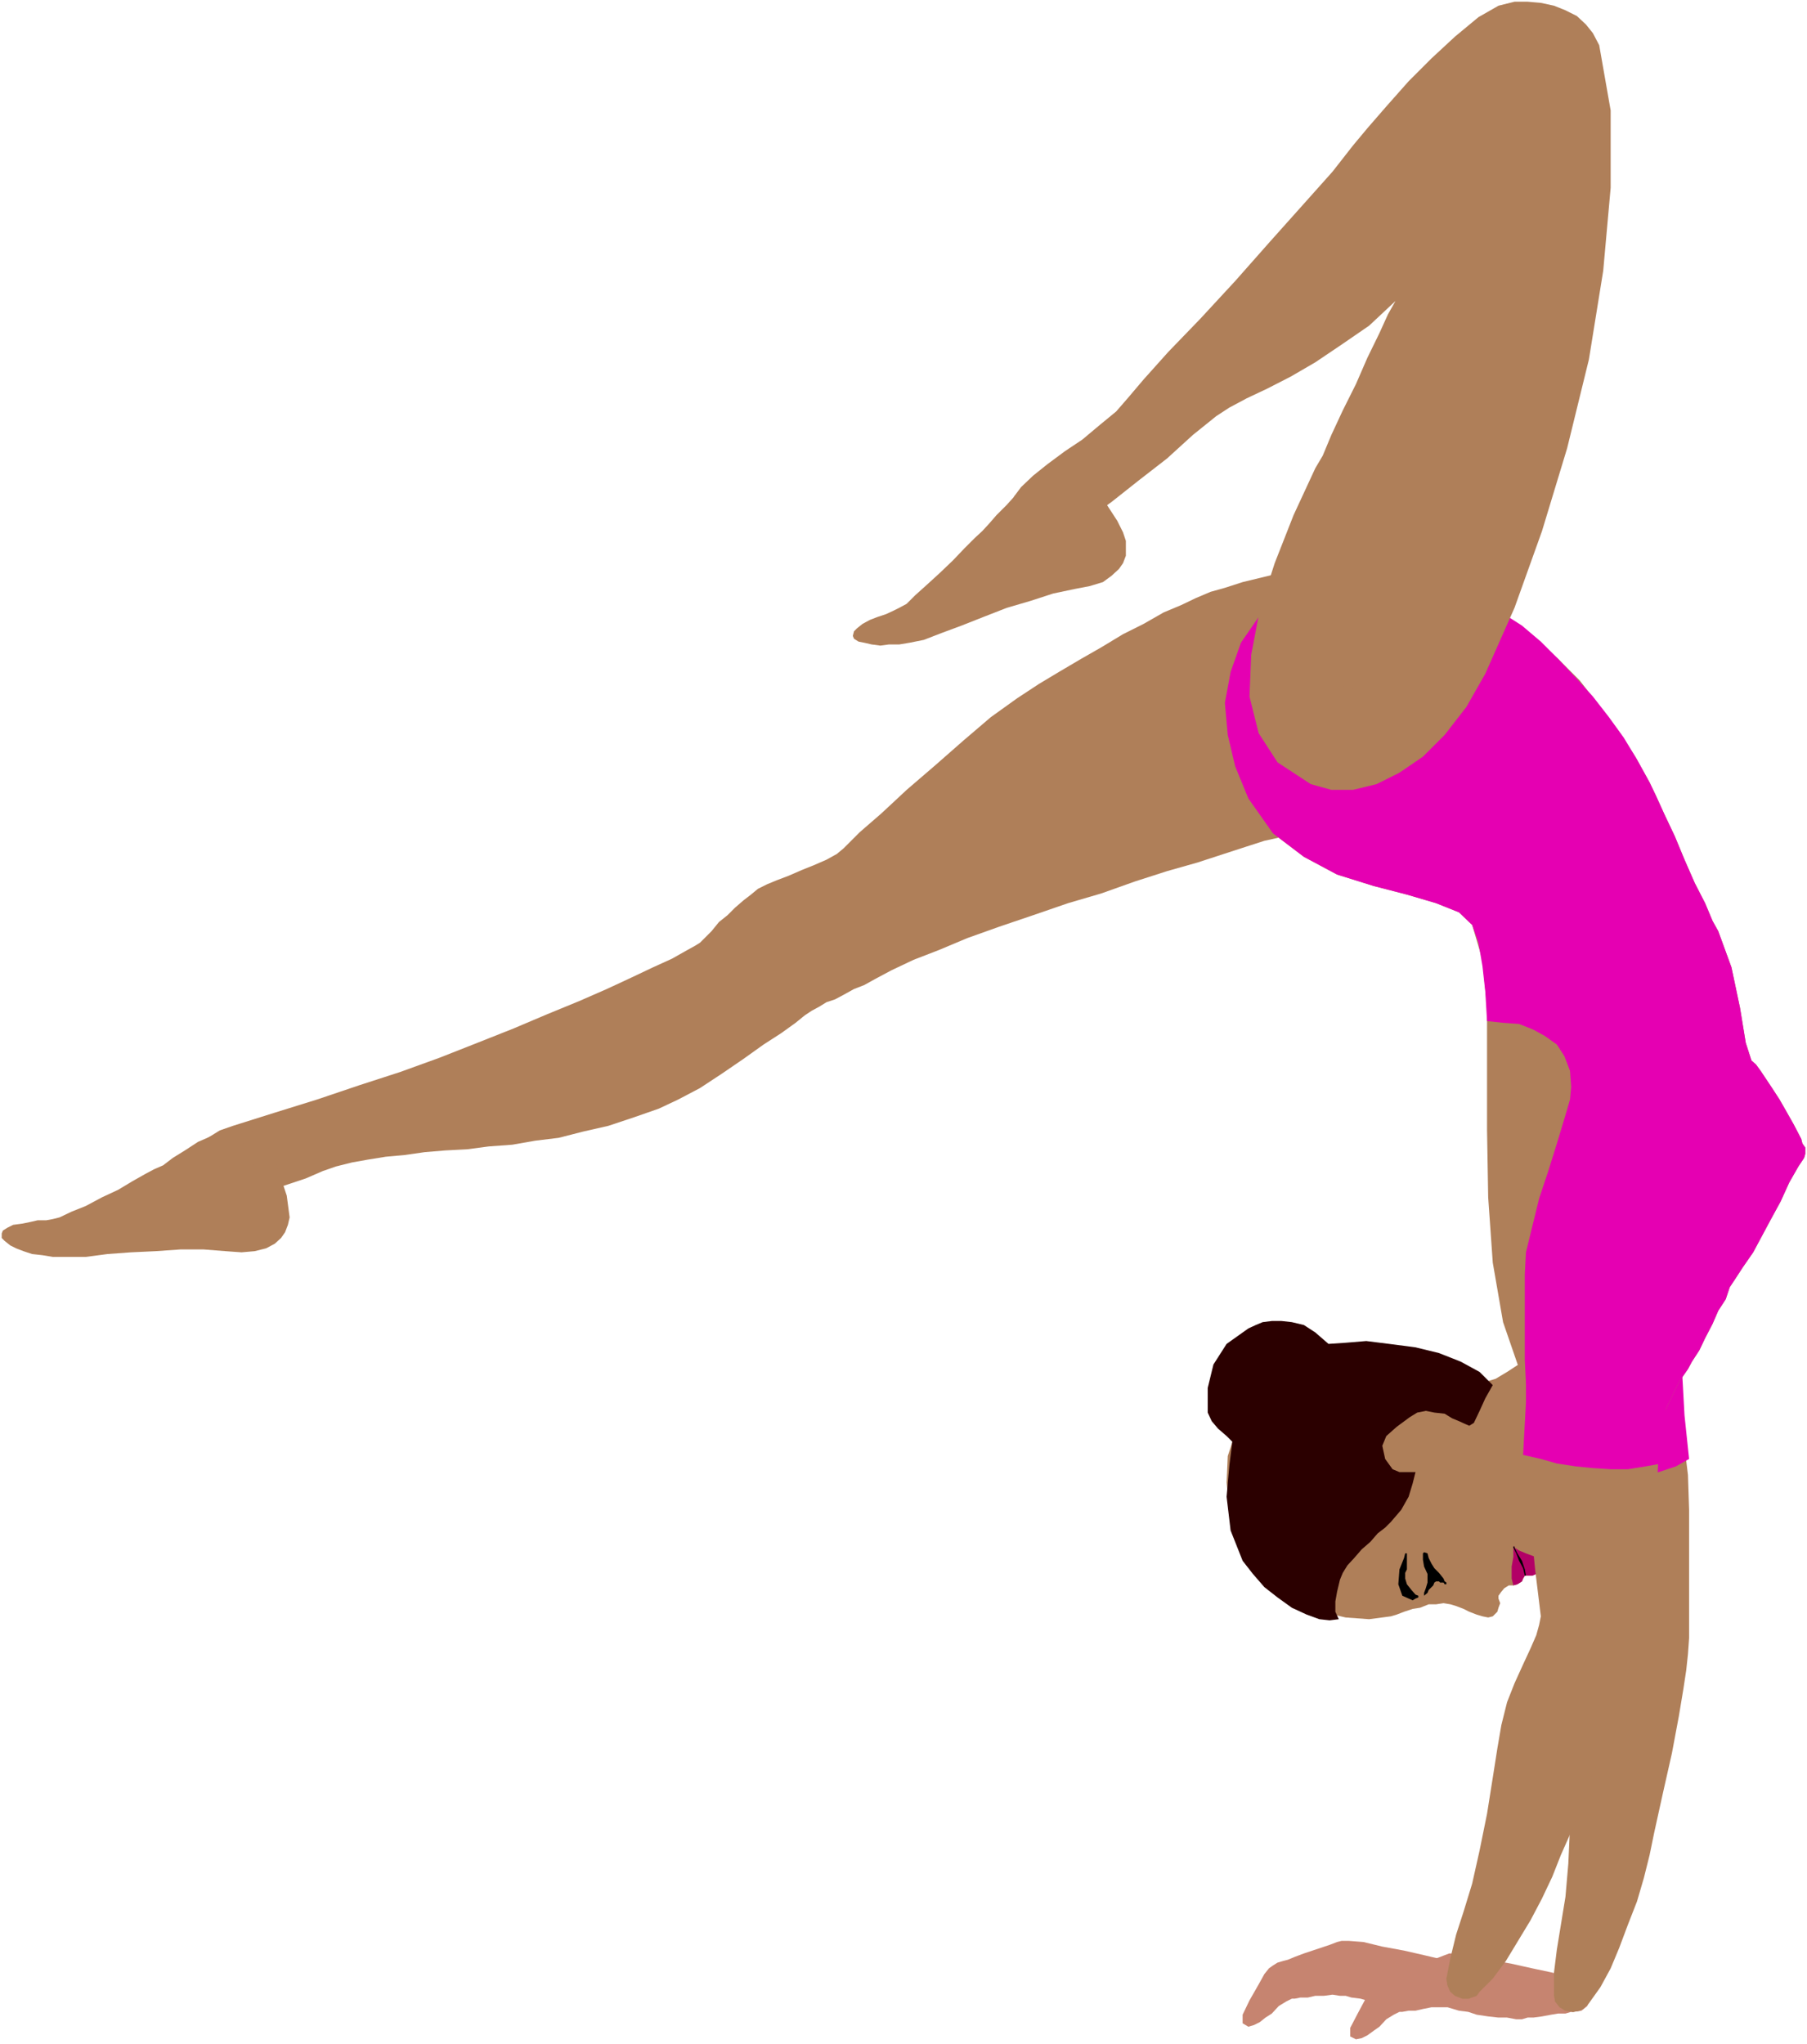 <?xml version="1.0" encoding="UTF-8" standalone="no"?>
<svg
   xmlns:ooo="http://xml.openoffice.org/svg/export"
   xmlns:dc="http://purl.org/dc/elements/1.1/"
   xmlns:cc="http://creativecommons.org/ns#"
   xmlns:rdf="http://www.w3.org/1999/02/22-rdf-syntax-ns#"
   xmlns:svg="http://www.w3.org/2000/svg"
   xmlns="http://www.w3.org/2000/svg"
   xmlns:sodipodi="http://sodipodi.sourceforge.net/DTD/sodipodi-0.dtd"
   xmlns:inkscape="http://www.inkscape.org/namespaces/inkscape"
   version="1.2"
   width="31.57mm"
   height="35.71mm"
   viewBox="0 0 3157 3571"
   preserveAspectRatio="xMidYMid"
   xml:space="preserve"
   id="svg136"
   sodipodi:docname="gymnast1.svg"
   style="fill-rule:evenodd;stroke-width:28.222;stroke-linejoin:round"
   inkscape:version="0.92.5 (2060ec1f9f, 2020-04-08)"><sodipodi:namedview
   pagecolor="#ffffff"
   bordercolor="#666666"
   borderopacity="1"
   objecttolerance="10"
   gridtolerance="10"
   guidetolerance="10"
   inkscape:pageopacity="0"
   inkscape:pageshadow="2"
   inkscape:window-width="664"
   inkscape:window-height="487"
   id="namedview138"
   showgrid="false"
   inkscape:zoom="0.2102413"
   inkscape:cx="59.678741"
   inkscape:cy="67.464565"
   inkscape:window-x="0"
   inkscape:window-y="0"
   inkscape:window-maximized="0"
   inkscape:current-layer="svg136" />
 <defs
   class="ClipPathGroup"
   id="defs8">
  <clipPath
   id="presentation_clip_path"
   clipPathUnits="userSpaceOnUse">
   <rect
   x="0"
   y="0"
   width="21000"
   height="29700"
   id="rect2" />
  </clipPath>
  <clipPath
   id="presentation_clip_path_shrink"
   clipPathUnits="userSpaceOnUse">
   <rect
   x="21"
   y="29"
   width="20958"
   height="29641"
   id="rect5" />
  </clipPath>
 </defs>
 <defs
   class="TextShapeIndex"
   id="defs12">
  <g
   ooo:slide="id1"
   ooo:id-list="id3"
   id="g10" />
 </defs>
 <defs
   class="EmbeddedBulletChars"
   id="defs44">
  <g
   id="bullet-char-template-57356"
   transform="matrix(4.8828125e-4,0,0,-4.8828125e-4,0,0)">
   <path
   d="M 580,1141 1163,571 580,0 -4,571 Z"
   id="path14"
   inkscape:connector-curvature="0" />
  </g>
  <g
   id="bullet-char-template-57354"
   transform="matrix(4.8828125e-4,0,0,-4.8828125e-4,0,0)">
   <path
   d="M 8,1128 H 1137 V 0 H 8 Z"
   id="path17"
   inkscape:connector-curvature="0" />
  </g>
  <g
   id="bullet-char-template-10146"
   transform="matrix(4.8828125e-4,0,0,-4.8828125e-4,0,0)">
   <path
   d="M 174,0 602,739 174,1481 1456,739 Z M 1358,739 309,1346 659,739 Z"
   id="path20"
   inkscape:connector-curvature="0" />
  </g>
  <g
   id="bullet-char-template-10132"
   transform="matrix(4.8828125e-4,0,0,-4.8828125e-4,0,0)">
   <path
   d="M 2015,739 1276,0 H 717 l 543,543 H 174 v 393 h 1086 l -543,545 h 557 z"
   id="path23"
   inkscape:connector-curvature="0" />
  </g>
  <g
   id="bullet-char-template-10007"
   transform="matrix(4.8828125e-4,0,0,-4.8828125e-4,0,0)">
   <path
   d="m 0,-2 c -7,16 -16,29 -25,39 l 381,530 c -94,256 -141,385 -141,387 0,25 13,38 40,38 9,0 21,-2 34,-5 21,4 42,12 65,25 l 27,-13 111,-251 280,301 64,-25 24,25 c 21,-10 41,-24 62,-43 C 886,937 835,863 770,784 769,783 710,716 594,584 L 774,223 c 0,-27 -21,-55 -63,-84 l 16,-20 C 717,90 699,76 672,76 641,76 570,178 457,381 L 164,-76 c -22,-34 -53,-51 -92,-51 -42,0 -63,17 -64,51 -7,9 -10,24 -10,44 0,9 1,19 2,30 z"
   id="path26"
   inkscape:connector-curvature="0" />
  </g>
  <g
   id="bullet-char-template-10004"
   transform="matrix(4.8828125e-4,0,0,-4.8828125e-4,0,0)">
   <path
   d="M 285,-33 C 182,-33 111,30 74,156 52,228 41,333 41,471 c 0,78 14,145 41,201 34,71 87,106 158,106 53,0 88,-31 106,-94 l 23,-176 c 8,-64 28,-97 59,-98 l 735,706 c 11,11 33,17 66,17 42,0 63,-15 63,-46 V 965 c 0,-36 -10,-64 -30,-84 L 442,47 C 390,-6 338,-33 285,-33 Z"
   id="path29"
   inkscape:connector-curvature="0" />
  </g>
  <g
   id="bullet-char-template-9679"
   transform="matrix(4.8828125e-4,0,0,-4.8828125e-4,0,0)">
   <path
   d="M 813,0 C 632,0 489,54 383,161 276,268 223,411 223,592 c 0,181 53,324 160,431 106,107 249,161 430,161 179,0 323,-54 432,-161 108,-107 162,-251 162,-431 0,-180 -54,-324 -162,-431 C 1136,54 992,0 813,0 Z"
   id="path32"
   inkscape:connector-curvature="0" />
  </g>
  <g
   id="bullet-char-template-8226"
   transform="matrix(4.8828125e-4,0,0,-4.8828125e-4,0,0)">
   <path
   d="m 346,457 c -73,0 -137,26 -191,78 -54,51 -81,114 -81,188 0,73 27,136 81,188 54,52 118,78 191,78 73,0 134,-26 185,-79 51,-51 77,-114 77,-187 0,-75 -25,-137 -76,-188 -50,-52 -112,-78 -186,-78 z"
   id="path35"
   inkscape:connector-curvature="0" />
  </g>
  <g
   id="bullet-char-template-8211"
   transform="matrix(4.8828125e-4,0,0,-4.8828125e-4,0,0)">
   <path
   d="M -4,459 H 1135 V 606 H -4 Z"
   id="path38"
   inkscape:connector-curvature="0" />
  </g>
  <g
   id="bullet-char-template-61548"
   transform="matrix(4.8828125e-4,0,0,-4.8828125e-4,0,0)">
   <path
   d="m 173,740 c 0,163 58,303 173,419 116,115 255,173 419,173 163,0 302,-58 418,-173 116,-116 174,-256 174,-419 0,-163 -58,-303 -174,-418 C 1067,206 928,148 765,148 601,148 462,206 346,322 231,437 173,577 173,740 Z"
   id="path41"
   inkscape:connector-curvature="0" />
  </g>
 </defs>
 <g
   id="g49"
   transform="translate(-8921,-13064)">
  <g
   id="id2"
   class="Master_Slide">
   <g
   id="bg-id2"
   class="Background" />
   <g
   id="bo-id2"
   class="BackgroundObjects" />
  </g>
 </g>
 <g
   class="SlideGroup"
   id="g134"
   transform="translate(-8921,-13064)">
  <g
   id="g132">
   <g
   id="container-id1">
    <g
   id="id1"
   class="Slide"
   clip-path="url(#presentation_clip_path)">
     <g
   class="Page"
   id="g128">
      <g
   class="Graphic"
   id="g126">
       <g
   id="id3">
        <rect
   class="BoundingBox"
   x="8921"
   y="13064"
   width="3157"
   height="3571"
   id="rect51"
   style="fill:none;stroke:none" />
        <path
   d="m 11671,16579 13,-2 10,-8 5,-10 3,-13 -3,-13 -7,-10 -11,-5 -12,-2 h -13 l -25,-6 -33,-7 -36,-8 -38,-7 -33,-8 -26,-3 h -12 l -8,3 -13,5 -15,5 -15,5 -15,5 -16,5 -12,5 -8,3 -10,3 -8,5 -7,5 -8,10 -10,18 -15,28 -13,25 v 15 l 10,5 10,-2 10,-5 11,-8 10,-7 12,-13 13,-8 10,-5 h 5 l 11,-2 h 12 l 13,-3 15,-3 h 15 13 l 10,3 10,3 16,2 15,5 20,3 18,2 h 15 l 16,3 h 10 l 10,-3 h 10 l 15,-2 16,-3 12,-2 h 13 l 10,-3 z"
   id="path53"
   inkscape:connector-curvature="0"
   style="fill:#c68470;stroke:none" />
        <path
   d="m 11636,16549 2,-11 5,-10 11,-7 12,-5 13,2 10,5 8,10 2,13 -2,13 -5,10 -11,8 -12,2 -13,-2 -10,-6 -8,-10 z"
   id="path55"
   inkscape:connector-curvature="0"
   style="fill:#c68470;stroke:none" />
        <path
   d="m 11697,16564 -5,5 -5,5 -8,3 -10,2 -13,-2 -10,-6 -8,-10 -2,-12 v -39 l 5,-40 7,-43 8,-49 5,-58 3,-66 v -64 l -3,-51 8,-83 15,-72 15,-53 5,-33 -10,-36 -13,-43 -12,-46 -13,-53 -13,-58 -10,-64 -7,-66 -6,-74 -5,-28 -10,-43 -10,-46 -5,-33 8,-63 25,-46 38,-28 46,-13 46,8 38,23 30,43 10,58 8,87 13,104 10,94 8,66 2,61 v 79 74 45 26 l -2,28 -3,28 -5,33 -8,48 -12,64 -16,71 -15,68 -8,39 -10,40 -12,41 -16,41 -15,40 -15,36 -18,33 z"
   id="path57"
   inkscape:connector-curvature="0"
   style="fill:#af7f59;stroke:none" />
        <path
   d="m 11669,16579 -13,-2 -10,-6 -8,-10 -2,-12 2,-13 5,-10 11,-8 12,-2 13,2 10,5 8,10 2,13 -2,13 -5,10 -11,8 z"
   id="path59"
   inkscape:connector-curvature="0"
   style="fill:#af7f59;stroke:none" />
        <path
   d="m 11725,15336 -13,-2 -10,-8 -8,-10 -2,-10 v -13 l 7,-10 10,-8 13,-2 h 10 l 10,7 8,10 3,13 v 13 l -8,10 -10,8 z"
   id="path61"
   inkscape:connector-curvature="0"
   style="fill:#af7f59;stroke:none" />
        <path
   d="m 11631,15631 23,5 27,5 34,3 h 35 l 36,-3 33,-5 30,-10 23,-13 -8,-76 -5,-91 -7,-84 -8,-59 -5,-38 -8,-33 -7,-25 -13,-21 -18,-15 -20,-10 -28,-5 -33,-3 -31,3 -25,10 -20,15 -18,18 -13,23 -10,25 -5,26 -3,28 8,48 13,104 15,112 z"
   id="path63"
   inkscape:connector-curvature="0"
   style="fill:#e500b2;stroke:none" />
        <path
   d="m 9485,15110 23,-8 28,-7 28,-5 31,-5 33,-3 35,-5 36,-3 38,-2 38,-5 41,-3 40,-7 41,-5 43,-11 44,-10 45,-15 43,-15 34,-16 38,-20 38,-25 38,-26 35,-25 31,-20 25,-18 16,-13 12,-8 13,-7 13,-8 15,-5 15,-8 18,-10 18,-7 18,-10 30,-16 38,-18 44,-17 50,-21 56,-20 59,-20 61,-21 58,-17 59,-21 56,-18 53,-15 46,-15 40,-13 31,-10 23,-5 10,-5 58,-28 64,-36 58,-45 56,-49 44,-53 30,-56 13,-56 -10,-53 -13,-28 -20,-21 -23,-17 -26,-13 -30,-10 -31,-5 -33,-3 h -35 l -36,3 -36,5 -35,7 -33,8 -33,8 -31,10 -25,7 -26,11 -25,12 -31,13 -35,20 -36,18 -38,23 -35,20 -39,23 -35,21 -38,25 -46,33 -48,41 -49,43 -50,43 -44,41 -38,33 -28,28 -12,10 -18,10 -23,10 -20,8 -23,10 -21,8 -17,7 -16,8 -12,10 -13,10 -15,13 -13,13 -15,12 -13,16 -10,10 -10,10 -8,5 -18,10 -23,13 -33,15 -38,18 -43,20 -48,21 -56,23 -59,25 -63,25 -66,26 -69,25 -71,23 -74,25 -74,23 -73,23 -23,8 -21,13 -20,15 -15,18 -10,15 -8,18 3,15 10,13 23,12 25,3 h 28 l 33,-5 33,-10 33,-11 36,-12 z"
   id="path65"
   inkscape:connector-curvature="0"
   style="fill:#af7f59;stroke:none" />
        <path
   d="m 11257,14248 -3,-12 6,-10 5,-11 10,-7 12,-3 13,3 10,7 5,11 3,12 -3,10 -7,11 -10,7 -13,3 -10,-3 -10,-7 z"
   id="path67"
   inkscape:connector-curvature="0"
   style="fill:#c68470;stroke:none" />
        <path
   d="m 9305,15102 -3,-12 3,-13 7,-10 11,-5 12,-3 10,3 11,7 7,11 3,12 -3,10 -7,11 -11,7 -12,3 -10,-3 -11,-7 z"
   id="path69"
   inkscape:connector-curvature="0"
   style="fill:#c68470;stroke:none" />
        <path
   d="m 9358,15036 26,23 22,46 16,48 5,38 -3,13 -5,13 -7,10 -11,10 -15,8 -20,5 -23,2 -28,-2 -38,-3 h -41 l -43,3 -43,2 -41,3 -38,5 h -33 -25 l -18,-3 -18,-2 -15,-5 -13,-5 -10,-5 -10,-8 -5,-5 v -8 l 2,-5 8,-5 10,-5 15,-2 15,-3 13,-3 h 15 l 11,-2 12,-3 21,-10 25,-10 28,-15 28,-13 25,-15 23,-13 15,-8 16,-7 17,-13 21,-13 23,-15 23,-10 25,-10 23,-5 z"
   id="path71"
   inkscape:connector-curvature="0"
   style="fill:#af7f59;stroke:none" />
        <path
   d="m 9330,15123 -12,-5 -8,-8 -8,-10 v -13 l 5,-13 8,-10 10,-5 h 10 l 13,5 10,8 5,10 3,13 -5,10 -8,10 -10,8 z"
   id="path73"
   inkscape:connector-curvature="0"
   style="fill:#af7f59;stroke:none" />
        <path
   d="m 11613,15796 -3,10 -5,8 -7,3 h -11 v 0 0 h -2 v 0 l -3,5 -2,5 -8,5 -7,2 h -8 l -8,5 -5,6 -5,7 v 5 l 3,8 -3,8 -2,7 -8,8 -8,2 -10,-2 -10,-3 -13,-5 -10,-5 -13,-5 -10,-3 -12,-2 -13,2 h -13 l -15,6 -13,2 -15,5 -13,5 -10,3 -38,5 -41,-3 -43,-10 -43,-18 -41,-25 -33,-36 -28,-43 -15,-51 -5,-53 2,-46 13,-40 20,-34 28,-30 33,-23 36,-15 41,-13 40,-5 h 36 l 30,3 31,2 23,8 20,7 18,5 13,6 15,5 h 15 18 l 18,-5 20,-6 20,-12 23,-15 26,-18 25,-18 26,-15 25,-13 25,-8 23,-2 h 21 l 15,2 15,8 25,33 6,43 -16,49 -40,55 -18,21 -15,18 -16,17 -15,16 -10,15 -8,13 -5,12 v 10 l 5,23 5,28 3,26 -8,17 -12,13 -18,5 -15,3 z"
   id="path75"
   inkscape:connector-curvature="0"
   style="fill:#af7f59;stroke:none" />
        <path
   d="m 11748,15461 2,12 -5,13 -8,10 -10,5 -12,3 -11,-3 -10,-7 -7,-10 -3,-13 5,-13 8,-10 10,-5 13,-3 10,3 10,8 z"
   id="path77"
   inkscape:connector-curvature="0"
   style="fill:#af7f59;stroke:none" />
        <path
   d="m 11196,15636 3,13 -3,13 -8,10 -10,5 -13,2 -12,-2 -10,-8 -5,-10 -3,-13 3,-12 7,-11 10,-5 13,-2 13,2 10,8 z"
   id="path79"
   inkscape:connector-curvature="0"
   style="fill:#af7f59;stroke:none" />
        <path
   d="m 11374,15786 -8,20 -2,26 7,20 18,8 5,-3 5,-2 v -3 l -5,-2 -7,-8 -8,-10 -3,-10 v -10 l 3,-6 v -7 -8 -5 -5 -3 h -3 z"
   id="path81"
   inkscape:connector-curvature="0"
   style="fill:#000000;stroke:none" />
        <path
   d="m 11435,15827 2,2 h 6 l 2,3 h 3 v 0 -3 l -3,-2 -2,-5 -8,-10 -8,-8 -5,-8 -5,-10 -2,-8 -6,-2 -2,2 v 11 l 2,12 6,13 v 15 l -3,10 -3,8 v 5 0 l 6,-5 2,-5 5,-5 3,-3 2,-5 3,-2 h 2 v 0 z"
   id="path83"
   inkscape:connector-curvature="0"
   style="fill:#000000;stroke:none" />
        <path
   d="m 11565,15768 v -2 h 2 v 0 2 l 8,5 12,5 16,6 10,12 -3,10 -5,8 -7,3 h -11 v 0 0 h -2 v 0 l -3,5 -2,5 -8,5 -7,2 -3,-12 v -21 l 3,-17 z"
   id="path85"
   inkscape:connector-curvature="0"
   style="fill:#b20066;stroke:none" />
        <path
   d="m 11567,15768 5,10 8,13 5,15 2,11 v 0 0 h -2 v 0 l -3,-13 -7,-13 -5,-13 -5,-10 v -2 h 2 v 0 z"
   id="path87"
   inkscape:connector-curvature="0"
   style="fill:#000000;stroke:none" />
        <path
   d="m 11092,15791 18,23 20,23 23,18 25,18 26,12 22,8 18,2 16,-2 -6,-13 v -18 l 3,-17 5,-21 5,-12 8,-13 12,-13 13,-15 15,-13 13,-15 13,-10 10,-10 18,-21 13,-23 7,-23 5,-20 h -15 -13 l -12,-5 -13,-18 -5,-23 7,-17 18,-16 23,-17 13,-8 15,-3 15,3 18,2 13,8 12,5 11,5 7,3 8,-5 10,-21 10,-22 13,-23 -23,-23 -33,-18 -38,-15 -41,-10 -46,-6 -40,-5 -36,3 -30,2 -23,-20 -20,-13 -21,-5 -18,-2 h -17 l -16,2 -12,5 -13,6 -38,27 -23,36 -10,41 v 43 l 7,15 11,13 15,13 10,10 -5,40 -5,56 7,59 z"
   id="path89"
   inkscape:connector-curvature="0"
   style="fill:#2b0000;stroke:none" />
        <path
   d="m 11193,15634 3,12 v 13 l -5,10 -10,8 -13,2 -13,-2 -10,-5 -7,-10 -3,-13 3,-13 5,-10 10,-8 12,-2 13,2 10,5 z"
   id="path91"
   inkscape:connector-curvature="0"
   style="fill:#2b0000;stroke:none" />
        <path
   d="m 11776,15608 -28,8 -31,-3 -28,-15 -28,-23 -25,-25 -23,-31 -20,-30 -16,-28 -30,-87 -18,-104 -8,-114 -2,-117 v -112 -102 l -8,-84 -18,-61 -23,-22 -40,-16 -51,-15 -58,-15 -64,-20 -58,-31 -54,-41 -43,-61 -23,-56 -13,-55 -5,-56 10,-54 18,-51 31,-45 43,-41 53,-33 33,-13 36,-7 38,-3 38,5 41,10 41,16 40,20 43,23 39,30 40,31 38,35 38,38 34,44 33,43 30,46 25,45 11,23 15,33 18,38 17,41 18,41 18,35 13,31 10,18 23,63 15,71 10,61 10,31 8,7 8,11 10,15 10,15 13,20 12,21 13,23 13,25 2,8 5,7 v 11 l -2,7 -10,15 -16,28 -15,33 -18,33 -15,28 -15,28 -18,26 -15,23 -8,12 -7,21 -13,20 -10,23 -13,25 -10,21 -13,20 -7,13 -16,23 -12,25 -11,23 -7,20 -10,21 -11,15 -12,15 z"
   id="path93"
   inkscape:connector-curvature="0"
   style="fill:#af7f59;stroke:none" />
        <path
   d="m 11702,15446 13,-6 12,3 10,5 8,10 3,13 v 10 l -6,10 -10,10 -12,3 -13,-3 -10,-5 -8,-10 -2,-13 v -10 l 5,-10 z"
   id="path95"
   inkscape:connector-curvature="0"
   style="fill:#af7f59;stroke:none" />
        <path
   d="m 11707,15275 13,-2 h 12 l 10,5 8,10 3,13 v 12 l -5,11 -11,7 -12,3 h -13 l -10,-5 -8,-11 -2,-12 v -13 l 5,-10 z"
   id="path97"
   inkscape:connector-curvature="0"
   style="fill:#af7f59;stroke:none" />
        <path
   d="m 11272,14210 13,-2 h 13 l 10,5 7,10 3,13 v 12 l -5,11 -10,7 -13,3 h -13 l -10,-8 -7,-10 -3,-13 v -10 l 5,-10 z"
   id="path99"
   inkscape:connector-curvature="0"
   style="fill:#af7f59;stroke:none" />
        <path
   d="m 11587,15481 18,28 21,28 20,25 25,23 26,18 25,10 28,3 26,-8 15,-10 12,-15 11,-15 10,-21 7,-20 11,-23 12,-25 16,-23 7,-13 13,-20 10,-21 13,-25 10,-23 13,-20 7,-21 8,-12 15,-23 18,-26 15,-28 15,-28 18,-33 15,-33 16,-28 10,-15 2,-7 v -11 l -5,-7 -2,-8 -13,-25 -13,-23 -12,-21 -13,-20 -10,-15 -10,-15 -8,-11 -8,-7 -10,-31 -10,-61 -15,-71 -23,-63 -10,-18 -13,-31 -18,-35 -18,-41 -17,-41 -18,-38 -15,-33 -11,-23 -22,-40 -23,-38 -26,-36 -28,-36 -30,-33 -31,-33 -30,-30 -33,-28 -36,-23 -33,-23 -33,-20 -35,-15 -34,-13 -33,-10 -33,-5 -33,-3 v 5 l 46,3 41,10 33,13 28,17 20,23 13,26 10,28 3,28 -8,40 -18,41 -25,41 -36,38 -38,33 -38,25 -38,18 -36,5 -30,-3 -31,-12 -28,-15 -23,-21 -20,-25 -15,-28 -10,-31 -3,-33 5,-51 10,-43 21,-38 25,-30 31,-26 33,-18 38,-12 40,-3 v -5 h -12 l -13,3 h -13 l -12,2 -11,5 -12,3 -11,5 -10,5 -53,33 -43,41 -31,45 -18,51 -10,54 5,56 13,55 23,56 43,61 54,41 58,31 64,20 58,15 51,15 40,16 23,22 11,31 7,41 5,45 3,51 28,3 28,2 25,10 20,11 21,15 13,20 10,26 2,28 -2,22 -10,34 -13,43 -15,48 -16,48 -12,49 -11,45 -2,38 v 61 49 40 z"
   id="path101"
   inkscape:connector-curvature="0"
   style="fill:#e500b2;stroke:none" />
        <path
   d="m 11483,16556 13,-2 10,-8 5,-10 3,-13 -3,-13 -7,-10 -11,-5 -12,-2 h -13 l -25,-5 -34,-8 -35,-8 -38,-7 -33,-8 -26,-2 h -12 l -8,2 -13,5 -15,5 -15,5 -15,5 -16,6 -12,5 -8,2 -10,3 -8,5 -7,5 -8,10 -10,18 -16,28 -12,25 v 15 l 10,6 10,-3 10,-5 10,-8 11,-7 12,-13 13,-8 10,-5 h 5 l 10,-2 h 13 l 13,-3 h 15 l 15,-2 13,2 h 10 l 10,3 16,2 17,5 18,3 18,2 h 18 l 13,3 h 10 l 10,-3 h 10 l 15,-2 16,-3 12,-2 h 13 l 10,-3 z"
   id="path103"
   inkscape:connector-curvature="0"
   style="fill:#c68470;stroke:none" />
        <path
   d="m 11448,16526 2,-10 5,-11 10,-7 13,-5 13,2 10,5 8,10 2,13 -2,13 -5,10 -11,8 -12,2 h -11 l -10,-7 -7,-11 z"
   id="path105"
   inkscape:connector-curvature="0"
   style="fill:#c68470;stroke:none" />
        <path
   d="m 11506,16544 -5,7 -8,3 -7,2 h -10 l -13,-5 -8,-7 -5,-11 -2,-12 7,-36 10,-41 13,-40 15,-49 13,-58 13,-64 10,-63 8,-51 7,-41 10,-40 13,-33 15,-33 13,-28 10,-23 5,-18 3,-15 -10,-82 -10,-101 -3,-122 10,-143 v -28 l -5,-45 -5,-46 v -33 l 18,-61 33,-41 43,-23 46,-2 43,13 36,28 20,45 2,61 -5,87 -5,101 -2,99 -3,67 -7,58 -11,79 -10,74 -7,45 -5,23 -6,26 -7,28 -10,33 -8,20 -8,25 -10,28 -12,33 -13,33 -13,36 -13,33 -12,33 -16,36 -15,38 -18,38 -20,38 -23,38 -20,33 -23,31 z"
   id="path107"
   inkscape:connector-curvature="0"
   style="fill:#af7f59;stroke:none" />
        <path
   d="m 11476,16556 -13,-5 -8,-7 -5,-11 -2,-12 5,-11 7,-10 10,-5 13,-2 13,5 10,7 5,11 v 12 l -5,13 -8,8 -10,7 z"
   id="path109"
   inkscape:connector-curvature="0"
   style="fill:#af7f59;stroke:none" />
        <path
   d="m 11720,15336 -13,-5 -8,-7 -7,-11 v -12 l 2,-13 8,-10 10,-5 h 13 l 12,5 11,7 5,11 v 12 l -3,10 -8,11 -10,5 z"
   id="path111"
   inkscape:connector-curvature="0"
   style="fill:#af7f59;stroke:none" />
        <path
   d="m 11582,15606 31,7 28,8 33,5 30,3 31,2 h 30 l 31,-5 28,-5 5,-66 8,-107 5,-107 -3,-68 -8,-31 -10,-25 -10,-21 -15,-15 -18,-13 -18,-7 -23,-5 -22,-3 -31,3 -28,10 -23,15 -15,18 -15,23 -8,23 -5,25 -3,23 v 36 83 102 z"
   id="path113"
   inkscape:connector-curvature="0"
   style="fill:#e500b2;stroke:none" />
        <path
   d="m 10779,13877 15,3 16,13 17,17 18,21 15,23 13,20 10,20 5,15 v 13 13 l -5,13 -7,10 -13,12 -15,11 -23,7 -26,5 -38,8 -40,13 -41,12 -41,16 -38,15 -35,13 -31,12 -25,5 -18,3 h -18 l -15,2 -15,-2 -13,-3 -10,-2 -8,-5 -2,-5 2,-8 5,-5 10,-8 13,-7 13,-5 15,-5 13,-6 10,-5 13,-7 15,-15 20,-18 23,-21 23,-22 20,-21 18,-18 13,-12 12,-13 13,-15 18,-18 18,-20 20,-18 20,-15 21,-11 z"
   id="path115"
   inkscape:connector-curvature="0"
   style="fill:#af7f59;stroke:none" />
        <path
   d="m 10777,13969 h -13 l -10,-5 -10,-10 -6,-11 v -12 l 6,-13 10,-8 10,-5 h 13 l 12,5 8,8 5,13 v 12 l -5,11 -8,10 z"
   id="path117"
   inkscape:connector-curvature="0"
   style="fill:#af7f59;stroke:none" />
        <path
   d="m 11516,14241 -33,58 -38,49 -38,38 -41,28 -40,20 -41,10 h -38 l -36,-10 -58,-38 -33,-51 -16,-64 3,-73 15,-79 26,-81 33,-84 38,-82 13,-22 15,-36 20,-43 23,-46 20,-46 21,-43 15,-33 13,-23 -46,43 -48,33 -46,31 -43,25 -41,21 -36,17 -30,16 -23,15 -41,33 -45,41 -49,38 -48,38 -46,33 -40,25 -39,13 -28,-3 -15,-12 -10,-18 -2,-23 10,-25 12,-16 21,-20 25,-20 31,-23 30,-20 31,-26 28,-23 20,-23 28,-33 43,-48 56,-58 61,-66 61,-69 59,-66 50,-56 36,-46 25,-30 33,-38 39,-44 40,-40 41,-38 41,-34 35,-20 28,-7 h 23 l 23,2 23,5 20,8 20,10 16,15 12,15 11,21 20,114 v 135 l -13,145 -25,155 -38,155 -44,145 -48,134 z"
   id="path119"
   inkscape:connector-curvature="0"
   style="fill:#af7f59;stroke:none" />
        <path
   d="m 11260,14223 7,-10 10,-5 h 10 l 13,2 10,8 8,10 v 10 l -3,13 -7,10 -10,5 -13,3 -13,-3 -10,-7 -5,-11 v -12 z"
   id="path121"
   inkscape:connector-curvature="0"
   style="fill:#af7f59;stroke:none" />
        <path
   d="m 10744,13923 7,-10 10,-5 10,-3 13,3 10,7 5,11 3,12 -3,13 -7,10 -10,5 h -13 l -13,-2 -10,-8 -5,-10 -3,-10 z"
   id="path123"
   inkscape:connector-curvature="0"
   style="fill:#af7f59;stroke:none" />
       </g>
      </g>
     </g>
    </g>
   </g>
  </g>
 </g>
</svg>
